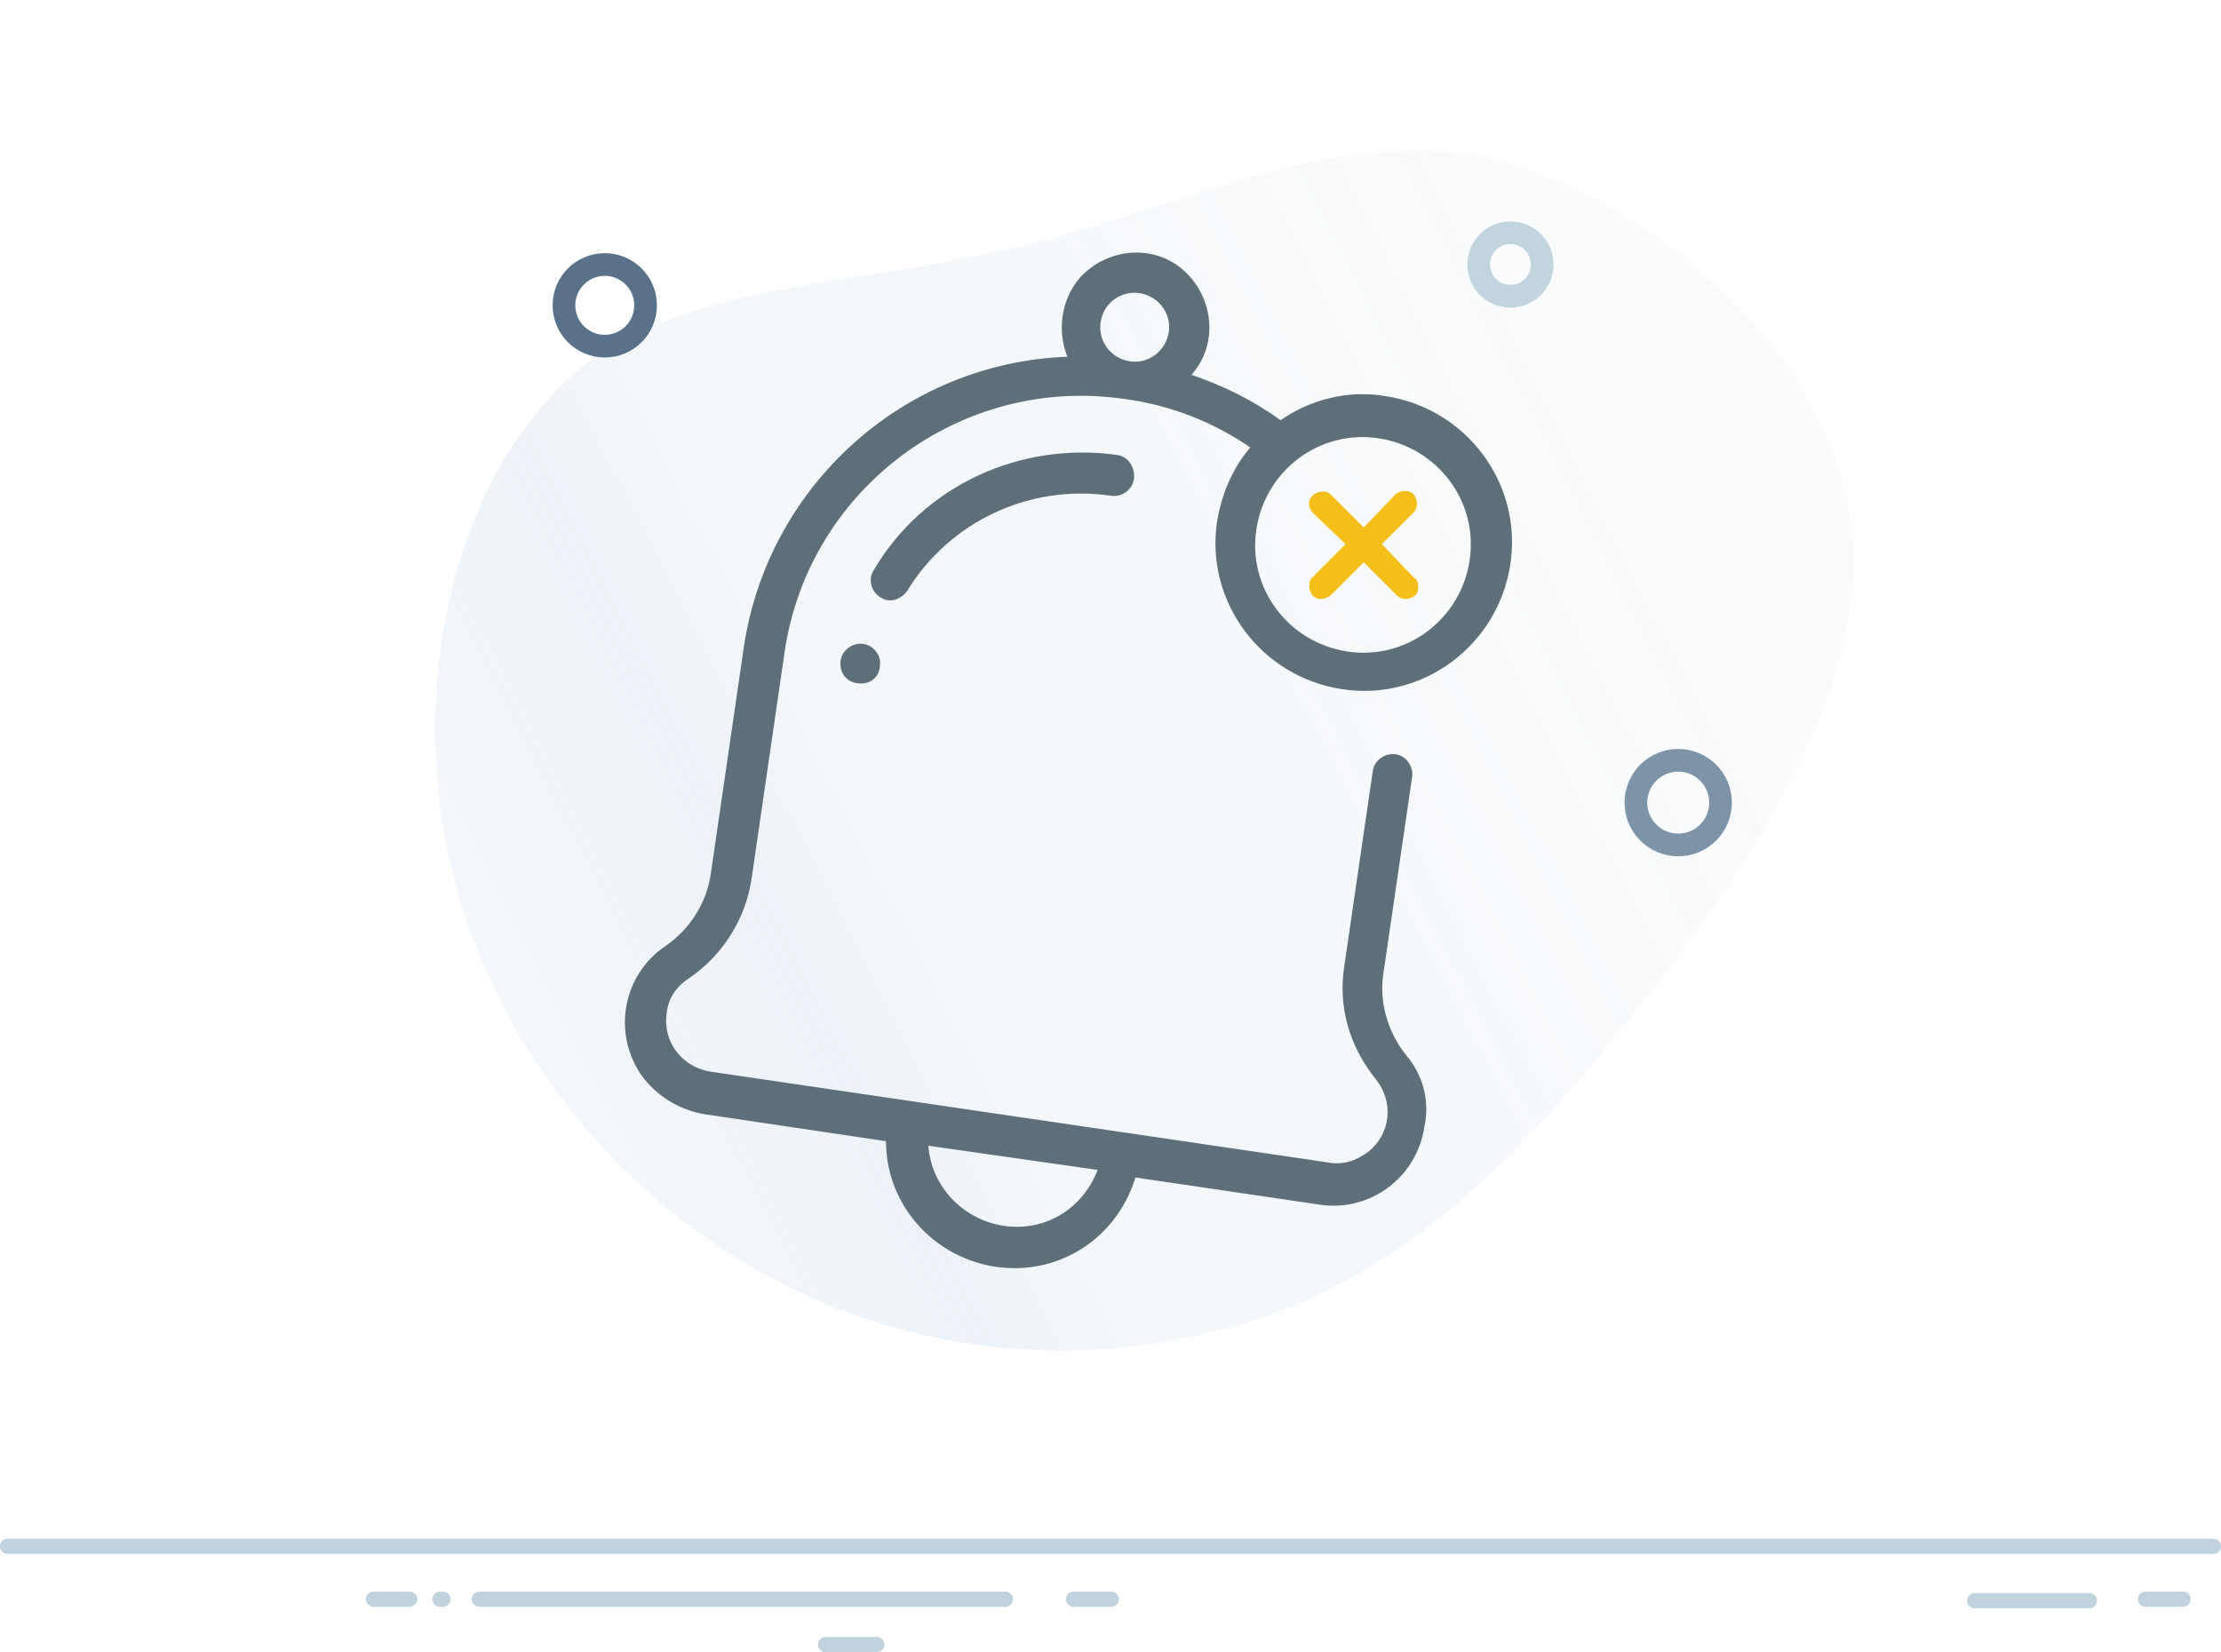 <?xml version="1.0" encoding="utf-8"?>
<!-- Generator: Adobe Illustrator 24.0.1, SVG Export Plug-In . SVG Version: 6.00 Build 0)  -->
<svg version="1.1" id="Layer_1" xmlns="http://www.w3.org/2000/svg" xmlns:xlink="http://www.w3.org/1999/xlink" x="0px" y="0px"
	 viewBox="0 0 146.9 109.3" style="enable-background:new 0 0 146.9 109.3;" xml:space="preserve">
<style type="text/css">
	.st0{opacity:0.29;fill:url(#SVGID_1_);enable-background:new    ;}
	.st1{opacity:0.96;}
	.st2{fill:#586975;}
	.st3{fill:none;stroke:#526C84;stroke-width:1.5;stroke-miterlimit:10;}
	.st4{fill:none;stroke:#788FA3;stroke-width:1.5;stroke-miterlimit:10;}
	.st5{fill:none;stroke:#BFD2DD;stroke-width:1.5;stroke-miterlimit:10;}
	.st6{fill:none;stroke:#BFD2DD;stroke-linecap:round;stroke-linejoin:round;}
	.st7{fill:#F4BF19;}
</style>
<title>no-notification-found</title>
<linearGradient id="SVGID_1_" gradientUnits="userSpaceOnUse" x1="-353.641" y1="485.73" x2="-278.221" y2="533.37" gradientTransform="matrix(0.51 -0.86 0.86 0.51 -200.994 -483.532)">
	<stop  offset="0" style="stop-color:#9AB9D6;stop-opacity:0.4"/>
	<stop  offset="0.185" style="stop-color:#A6C1DB;stop-opacity:0.7"/>
	<stop  offset="0.292" style="stop-color:#B4CBE0;stop-opacity:0.5"/>
	<stop  offset="0.459" style="stop-color:#BFD3E5;stop-opacity:0.63"/>
	<stop  offset="0.606" style="stop-color:#C7D9E9;stop-opacity:0.55"/>
	<stop  offset="0.721" style="stop-color:#CEDDEB;stop-opacity:0.49"/>
	<stop  offset="0.883" style="stop-color:#D1DFED;stop-opacity:0.45"/>
	<stop  offset="0.949" style="stop-color:#D2E0ED;stop-opacity:0.441"/>
	<stop  offset="0.999" style="stop-color:#D2E0ED;stop-opacity:0.44"/>
</linearGradient>
<path class="st0" d="M67,16.4c11.7-2.7,22.7-9,33.4-5.4s20.6,13.1,22,23.5s-5.9,21.7-13.3,31.2S94.4,83,84.8,86.7
	c-10.4,3.9-21.9,3.5-31.9-1.2c-10.8-5.1-19-14.6-22.5-26C27,48.1,29,34.8,36,26.7S55.2,19.2,67,16.4z"/>
<g class="st1">
	<path class="st2" d="M93,69.8c-1.2-1.5-1.8-3.5-1.5-5.4l1.9-13c0.1-0.7-0.4-1.4-1.1-1.5s-1.4,0.4-1.5,1.1l0,0l-1.9,13
		c-0.4,2.7,0.4,5.3,2.1,7.4c1.2,1.5,1,3.6-0.5,4.8c-0.8,0.6-1.7,0.9-2.7,0.7l-40.8-6c-1.9-0.3-3.2-2-2.9-3.9c0.1-1,0.7-1.8,1.5-2.3
		c2.2-1.5,3.7-3.9,4.1-6.5l2.2-15.1c1.6-10.8,11.7-18.3,22.5-16.7c3,0.4,5.8,1.5,8.3,3.2c-1.2,1.4-1.9,3.1-2.2,4.9
		c-0.8,5.3,2.9,10.3,8.3,11.1c5.3,0.8,10.3-2.9,11.1-8.3C100.7,32,97,27,91.6,26.2c-2.4-0.4-4.9,0.2-6.9,1.6c-1.8-1.3-3.8-2.3-5.9-3
		c1.8-2,1.5-5.1-0.5-6.9s-5.1-1.5-6.9,0.5c-1.2,1.4-1.5,3.5-0.8,5.2C59.8,24,50.8,32.1,49.2,42.8L47,57.9c-0.3,1.9-1.4,3.6-3,4.7
		c-2.8,1.9-3.5,5.7-1.6,8.5c1,1.4,2.5,2.3,4.1,2.6l12.1,1.8c0,4.7,3.9,8.4,8.5,8.4c3.7,0,6.9-2.4,8-6l12.2,1.8
		c3.3,0.5,6.4-1.8,6.9-5.1C94.6,72.8,94.1,71.1,93,69.8L93,69.8z M91.2,29c3.9,0.6,6.6,4.2,6,8.1s-4.2,6.6-8.1,6s-6.6-4.2-6-8.1l0,0
		C83.7,31.1,87.3,28.4,91.2,29z M75.4,19.4c1.2,0.2,2.1,1.3,1.9,2.6c-0.2,1.2-1.3,2.1-2.6,1.9c-1.2-0.2-2.1-1.3-1.9-2.6l0,0
		C73,20,74.2,19.2,75.4,19.4z M66.4,81.1c-2.7-0.4-4.8-2.6-5-5.3l11.2,1.6C71.6,80,69.1,81.5,66.4,81.1z"/>
	<path class="st2" d="M57.1,42.6c-0.7-0.1-1.4,0.4-1.5,1.1l0,0c-0.1,0.7,0.3,1.4,1.1,1.5s1.4-0.3,1.5-1.1V44l0,0
		C58.3,43.4,57.8,42.7,57.1,42.6z"/>
	<path class="st2" d="M73.9,30.1c-6.4-0.9-12.8,2-16.1,7.6c-0.4,0.6-0.2,1.4,0.4,1.8c0.2,0.1,0.3,0.2,0.5,0.2c0.5,0.1,1-0.2,1.3-0.6
		c2.8-4.6,8.1-7.1,13.5-6.3c0.7,0.1,1.4-0.4,1.5-1.1C75.1,30.9,74.6,30.2,73.9,30.1z"/>
	<circle class="st3" cx="40" cy="20.2" r="2.7"/>
	<circle class="st4" cx="111" cy="53.1" r="2.8"/>
	<circle class="st5" cx="99.9" cy="17.5" r="2.1"/>
</g>
<line class="st6" x1="0.5" y1="102.3" x2="146.4" y2="102.3"/>
<line class="st6" x1="141.9" y1="105.8" x2="144.4" y2="105.8"/>
<line class="st6" x1="130.6" y1="105.9" x2="138.2" y2="105.9"/>
<line class="st6" x1="31.7" y1="105.8" x2="66.5" y2="105.8"/>
<line class="st6" x1="71" y1="105.8" x2="73.5" y2="105.8"/>
<line class="st6" x1="54.6" y1="108.8" x2="58" y2="108.8"/>
<line class="st6" x1="24.7" y1="105.8" x2="27.1" y2="105.8"/>
<line class="st6" x1="29.1" y1="105.8" x2="29.3" y2="105.8"/>
<path class="st7" d="M93.5,38.2L91.4,36l2.1-2.1c0.3-0.3,0.3-0.8,0-1.2l0,0c-0.3-0.3-0.8-0.3-1.2,0l-2.1,2.2L88,32.7
	c-0.3-0.3-0.9-0.2-1.2,0.1c-0.3,0.3-0.3,0.7,0,1.1L89,36l-2.2,2.2c-0.2,0.2-0.2,0.4-0.2,0.6c0,0.2,0.1,0.4,0.2,0.6
	c0.3,0.3,0.8,0.3,1.2,0l2.2-2.2l2.2,2.2c0.3,0.3,0.8,0.3,1.2,0c0.2-0.2,0.2-0.4,0.2-0.6C93.8,38.5,93.7,38.3,93.5,38.2z"/>
</svg>
